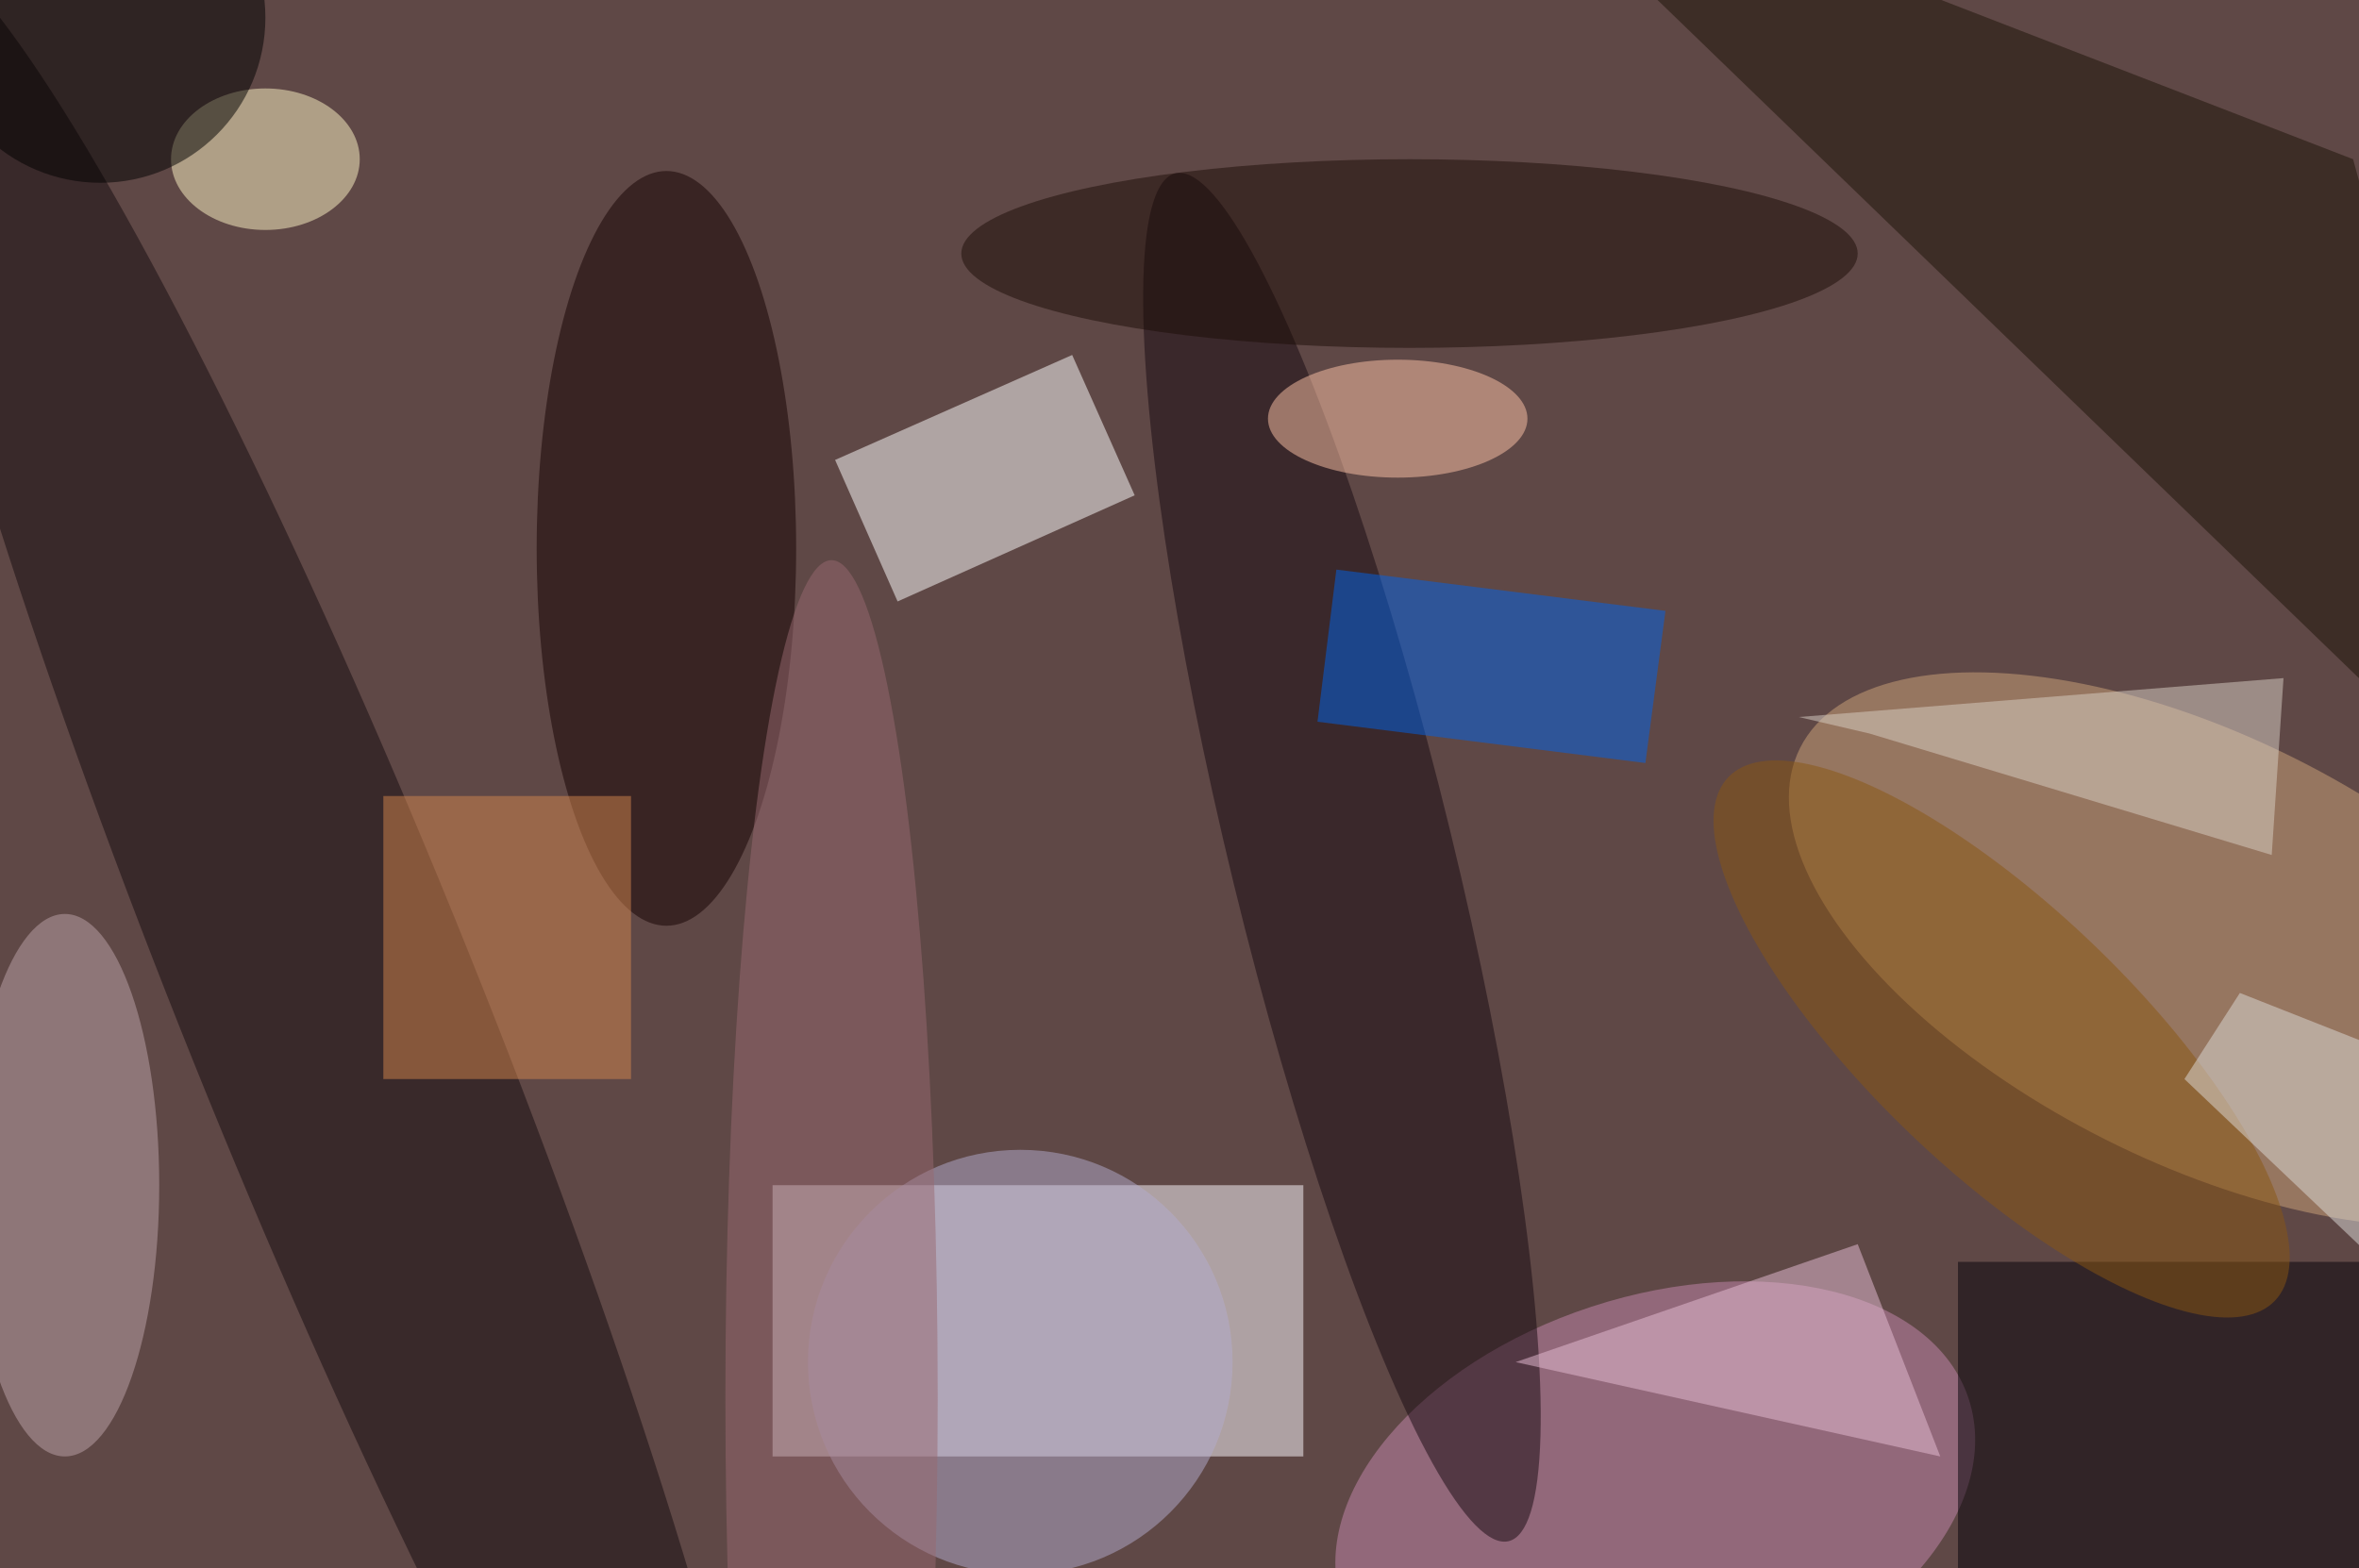 <svg xmlns="http://www.w3.org/2000/svg" viewBox="0 0 200 133"><filter id="b"><feGaussianBlur stdDeviation="12" /></filter><path fill="#5f4846" d="M0 0h200v133H0z"/><g filter="url(#b)" transform="translate(.5 .5)" fill-opacity=".5"><path fill="#fefbff" d="M65 100h45v23H65z"/><ellipse fill="#cea57a" rx="1" ry="1" transform="matrix(-33.983 -17.082 8.105 -16.123 186.1 80)"/><ellipse fill="#c789ae" rx="1" ry="1" transform="rotate(-108.1 115.9 12.7) scale(17.369 27.959)"/><path fill="#fff" d="M90.4 29.6l5.3 11.9-20.1 9-5.3-12z"/><ellipse fill="#150a0f" rx="1" ry="1" transform="rotate(68.1 -49 62.8) scale(97.159 12.552)"/><ellipse fill="#170811" rx="1" ry="1" transform="rotate(166.3 52.3 42.9) scale(9.445 59.69)"/><ellipse fill="#140000" cx="56" cy="46" rx="11" ry="32"/><path fill="#040008" d="M208.5 133.5h-43v-27h43z"/><path fill="#1c1206" d="M215 72l-91-88 75 29z"/><path fill="#0062eb" d="M140.7 51.3L139 64.2l-27.8-3.5 1.6-12.9z"/><ellipse fill="#bfa4aa" cx="5" cy="100" rx="8" ry="23"/><path fill="#d4874f" d="M32 67h21v24H32z"/><ellipse fill="#b4accf" cx="86" cy="115" rx="18" ry="18"/><ellipse fill="#1d0c06" cx="119" cy="21" rx="38" ry="8"/><ellipse fill="#fff7c6" cx="22" cy="13" rx="8" ry="6"/><ellipse fill="#ffc5a9" cx="118" cy="35" rx="11" ry="5"/><path fill="#dad1c6" d="M192.1 72l1-15-41.1 3.3 6 1.4z"/><ellipse cx="8" cy="1" rx="14" ry="14"/><ellipse fill="#8b5613" rx="1" ry="1" transform="matrix(7.728 -8.066 23.168 22.199 169.2 87.6)"/><path fill="#dedcda" d="M215 93.8v26L184.7 91l4.7-7.3z"/><ellipse fill="#986871" cx="70" cy="118" rx="9" ry="71"/><path fill="#e8bfd6" d="M128 115l29-10 7 18z"/></g></svg>